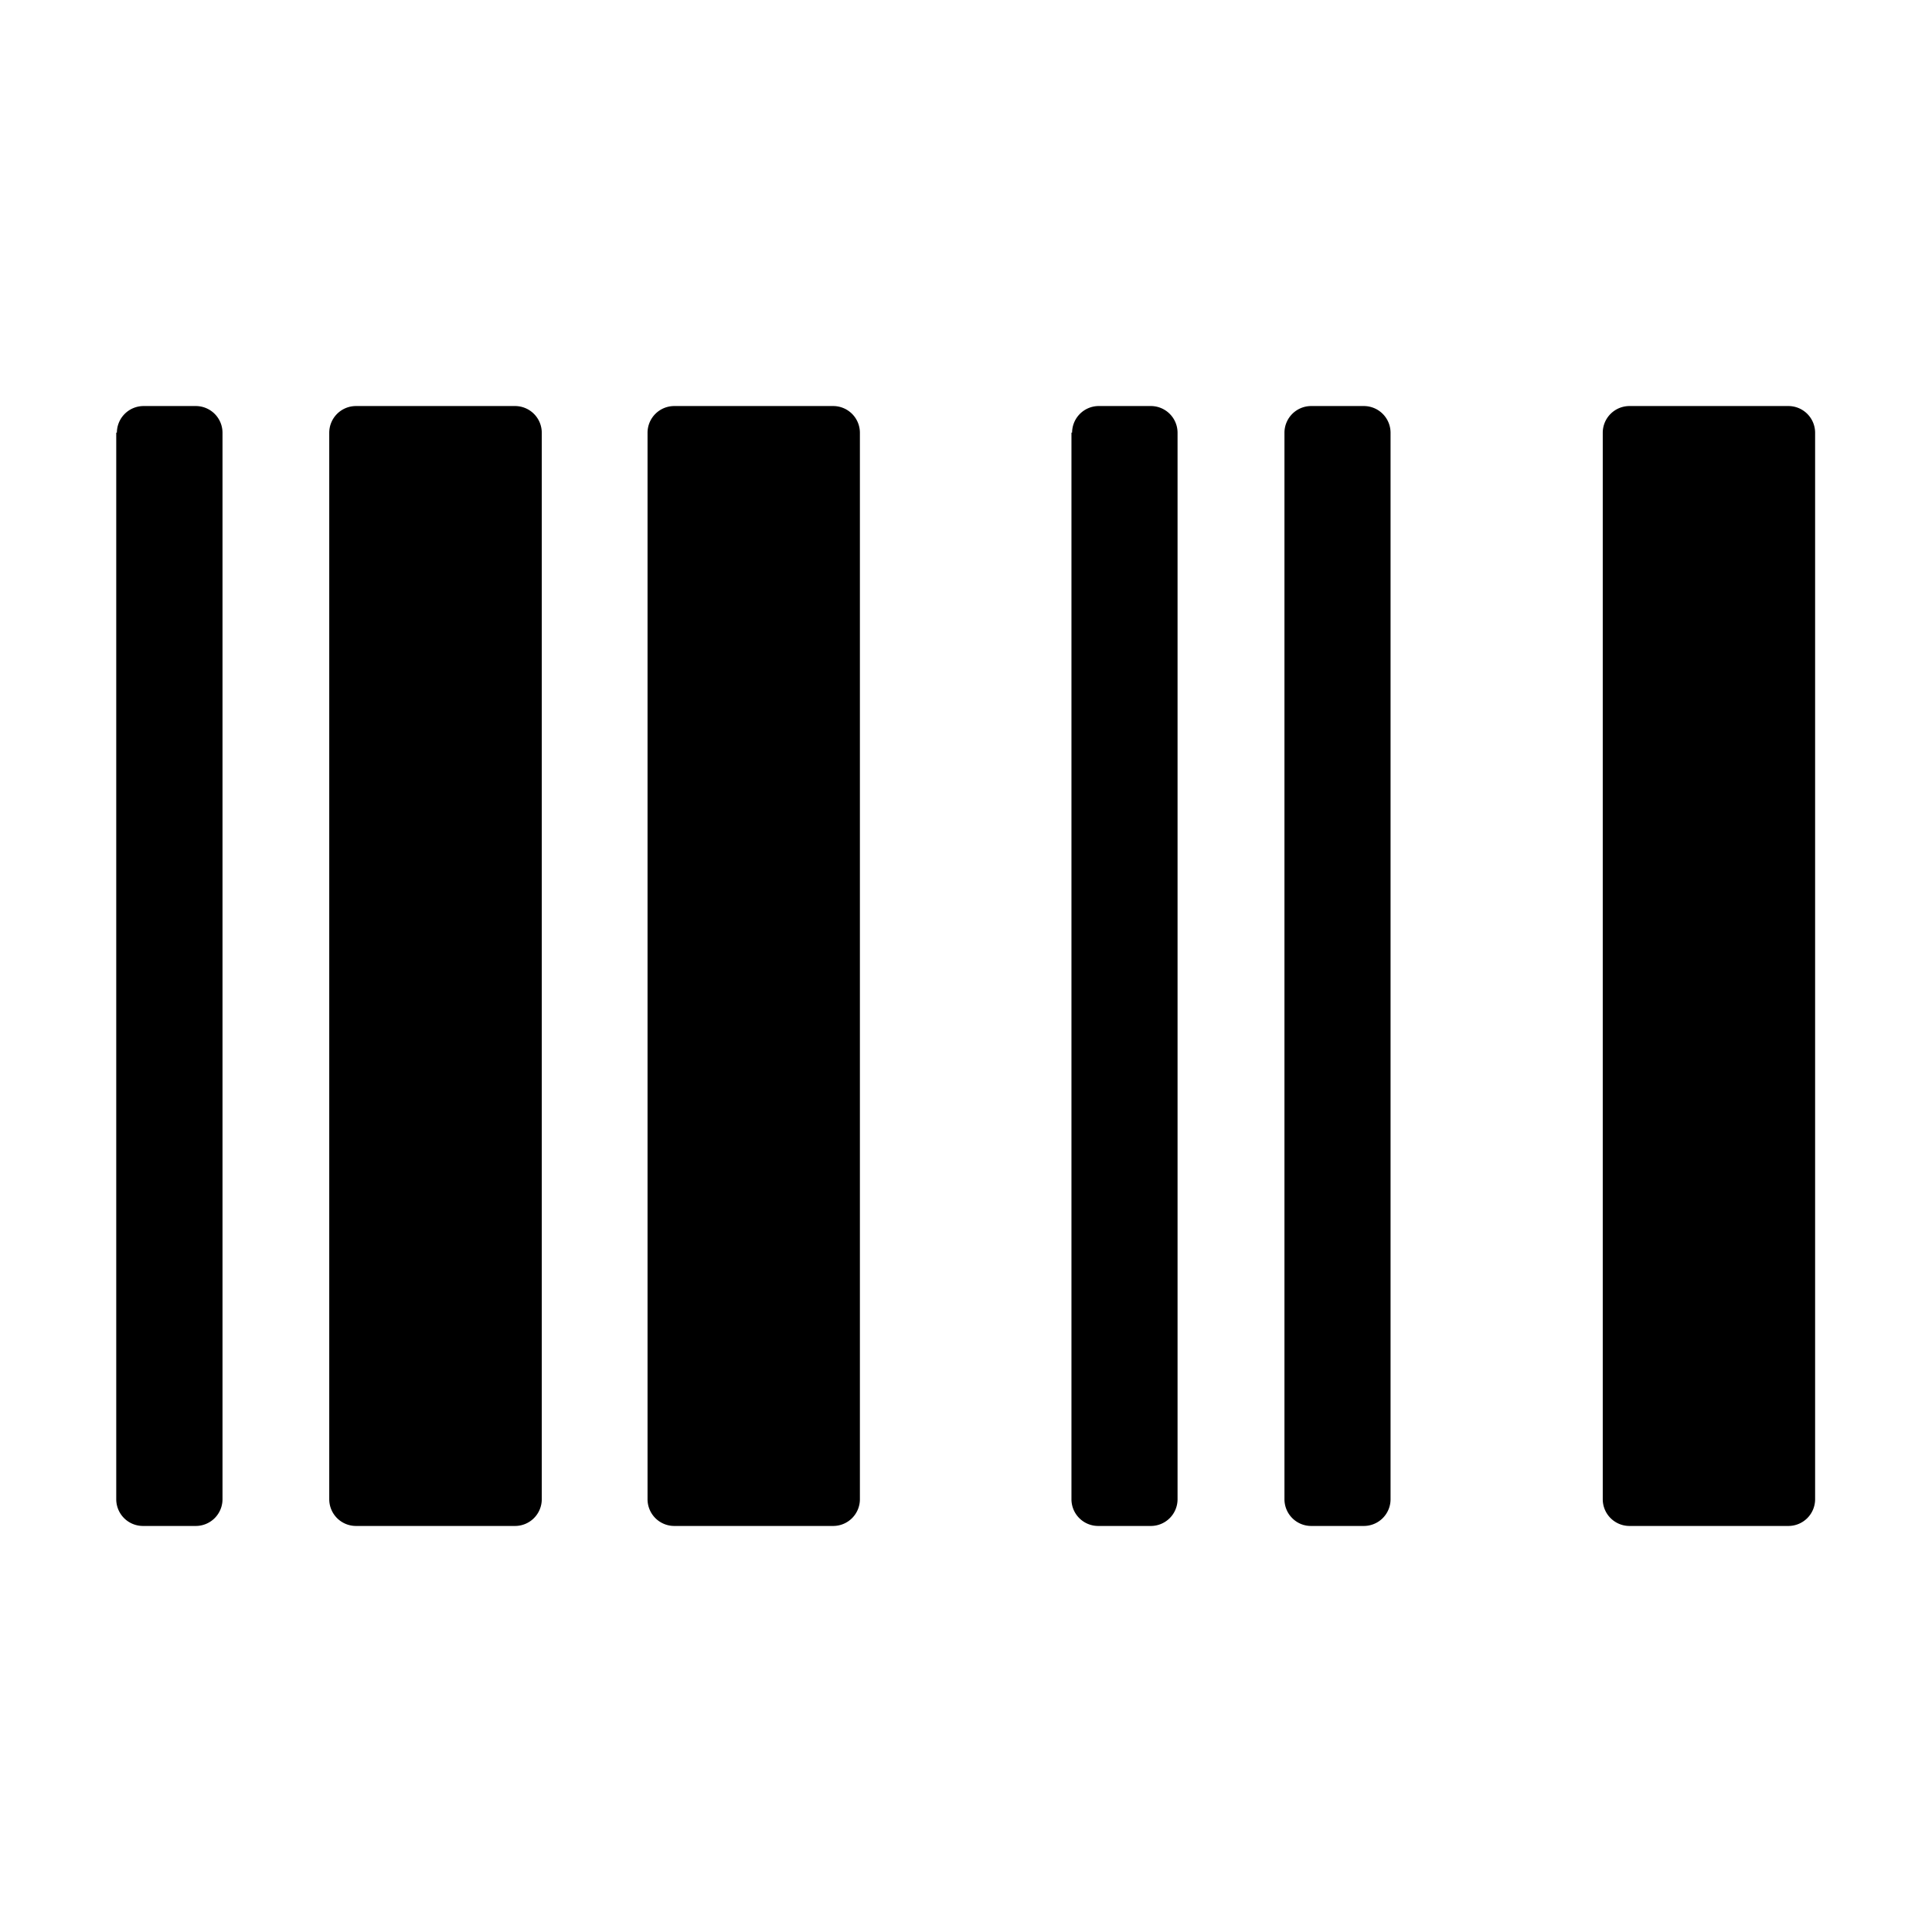<svg xmlns="http://www.w3.org/2000/svg" viewBox="0 0 120 120"><title>barcode_wide</title><g id="Layer_1" data-name="Layer 1"><path d="M99.55,26.87V93.13a1.66,1.66,0,0,0,1.65,1.65h9.89a1.66,1.66,0,0,0,1.65-1.65V26.87a1.66,1.66,0,0,0-1.65-1.65H101.2A1.66,1.66,0,0,0,99.55,26.87Zm-79.1,0V93.13a1.66,1.66,0,0,0,1.65,1.65H32a1.66,1.66,0,0,0,1.65-1.65V26.87A1.66,1.66,0,0,0,32,25.22H22.1A1.66,1.66,0,0,0,20.45,26.87Zm59.33,0V93.13a1.66,1.66,0,0,0,1.64,1.65h3.3a1.66,1.66,0,0,0,1.65-1.65V26.87a1.66,1.66,0,0,0-1.65-1.65h-3.3A1.66,1.66,0,0,0,79.78,26.87Zm-39.56,0V93.13a1.66,1.66,0,0,0,1.65,1.65h9.89a1.66,1.66,0,0,0,1.65-1.65V26.87a1.66,1.66,0,0,0-1.65-1.65H41.87A1.66,1.66,0,0,0,40.22,26.87Zm-33,0V93.13a1.66,1.66,0,0,0,1.65,1.65h3.3a1.66,1.66,0,0,0,1.65-1.65V26.87a1.66,1.66,0,0,0-1.65-1.65H8.91A1.66,1.66,0,0,0,7.26,26.87Zm59.33,0V93.13a1.66,1.66,0,0,0,1.65,1.65h3.3a1.66,1.66,0,0,0,1.64-1.65V26.87a1.66,1.66,0,0,0-1.64-1.65h-3.3A1.66,1.66,0,0,0,66.59,26.87Z"/></g></svg>